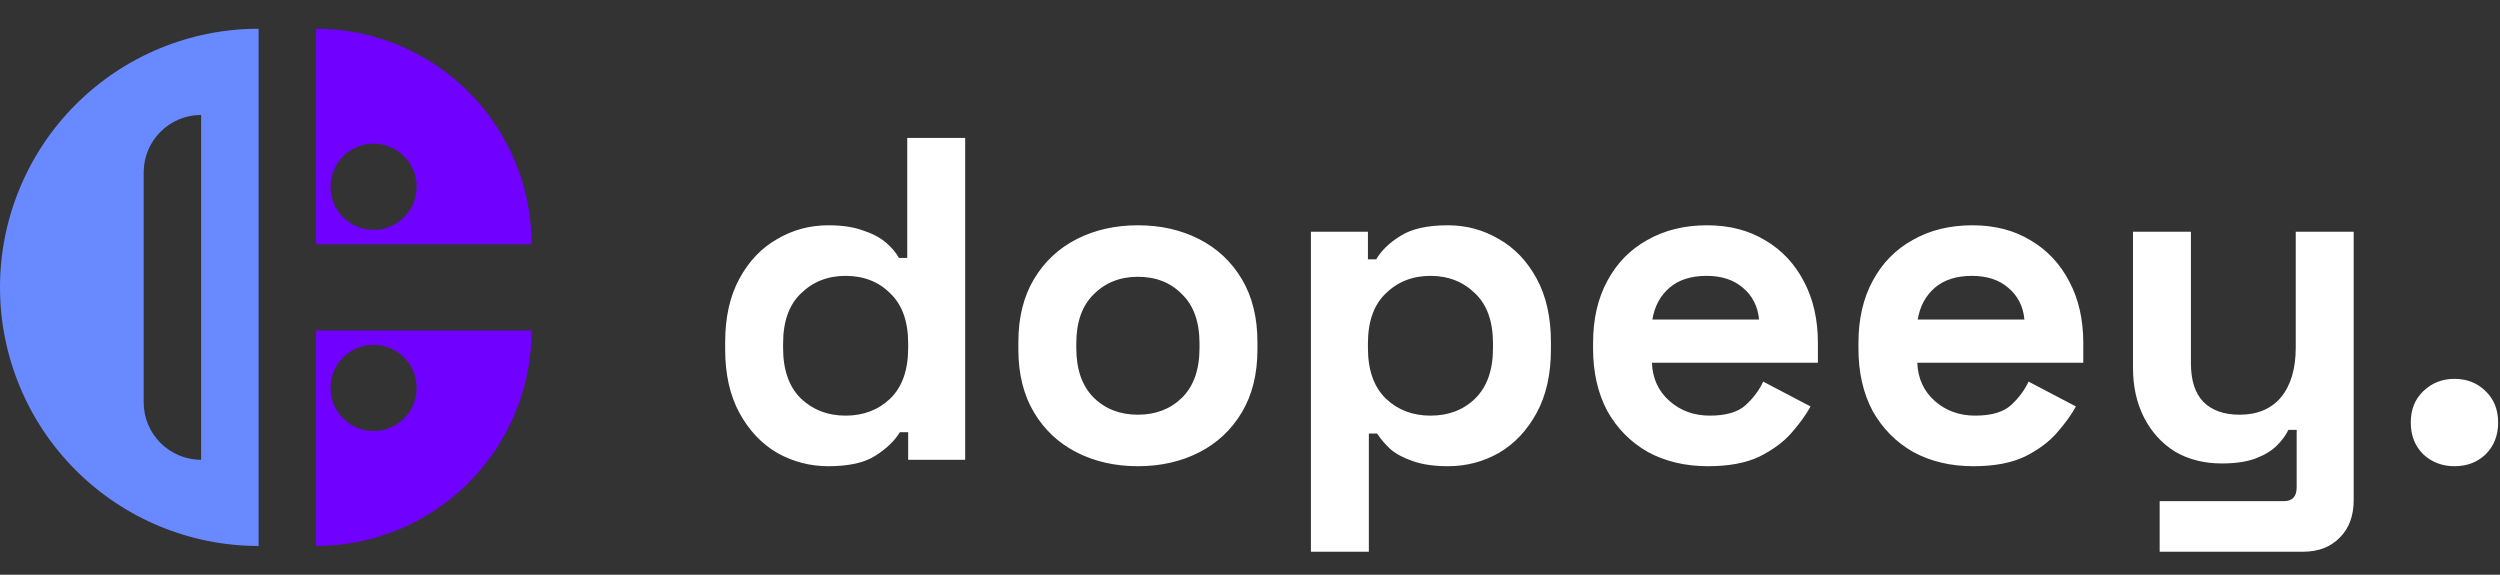 <svg width="87" height="20" viewBox="0 0 87 20" fill="none" xmlns="http://www.w3.org/2000/svg">
<rect x="0" y="0" width="87" height="20" fill="#333333" stroke="none"/>
<path fill-rule="evenodd" clip-rule="evenodd" d="M2.636 3.636C4.324 1.948 6.613 1 9 1V10L9 19C6.613 19 4.324 18.052 2.636 16.364C0.948 14.676 0 12.387 0 10C0 7.613 0.948 5.324 2.636 3.636ZM7 4C5.895 4 5 4.895 5 6V14C5 15.105 5.895 16 7 16V4Z" fill="#6889FF"/>
<path fill-rule="evenodd" clip-rule="evenodd" d="M17.929 5.63C18.306 6.54 18.5 7.515 18.5 8.5H11V1C11.985 1 12.96 1.194 13.87 1.571C14.78 1.948 15.607 2.5 16.303 3.197C17 3.893 17.552 4.72 17.929 5.63ZM13 8C13.828 8 14.5 7.328 14.5 6.5C14.5 5.672 13.828 5 13 5C12.172 5 11.5 5.672 11.5 6.5C11.5 7.328 12.172 8 13 8Z" fill="#7000FF"/>
<path fill-rule="evenodd" clip-rule="evenodd" d="M13.87 18.429C12.96 18.806 11.985 19 11 19V11.5H18.5C18.5 12.485 18.306 13.46 17.929 14.37C17.552 15.28 17 16.107 16.303 16.803C15.607 17.5 14.78 18.052 13.87 18.429ZM11.5 13.5C11.5 14.328 12.172 15 13 15C13.828 15 14.5 14.328 14.5 13.5C14.5 12.672 13.828 12 13 12C12.172 12 11.5 12.672 11.5 13.5Z" fill="#7000FF"/>
<path d="M28.82 16.224C28.191 16.224 27.599 16.069 27.044 15.76C26.5 15.44 26.063 14.976 25.732 14.368C25.401 13.76 25.236 13.024 25.236 12.16V11.904C25.236 11.04 25.401 10.304 25.732 9.696C26.063 9.088 26.5 8.629 27.044 8.32C27.588 8 28.18 7.84 28.82 7.84C29.3 7.84 29.7 7.899 30.02 8.016C30.351 8.123 30.617 8.261 30.82 8.432C31.023 8.603 31.177 8.784 31.284 8.976H31.572V4.8H33.588V16H31.604V15.04H31.316C31.135 15.339 30.852 15.611 30.468 15.856C30.095 16.101 29.545 16.224 28.82 16.224ZM29.428 14.464C30.047 14.464 30.564 14.267 30.98 13.872C31.396 13.467 31.604 12.88 31.604 12.112V11.952C31.604 11.184 31.396 10.603 30.98 10.208C30.575 9.803 30.057 9.6 29.428 9.6C28.809 9.6 28.292 9.803 27.876 10.208C27.46 10.603 27.252 11.184 27.252 11.952V12.112C27.252 12.88 27.46 13.467 27.876 13.872C28.292 14.267 28.809 14.464 29.428 14.464ZM39.599 16.224C38.81 16.224 38.1 16.064 37.471 15.744C36.842 15.424 36.346 14.96 35.983 14.352C35.62 13.744 35.439 13.013 35.439 12.16V11.904C35.439 11.051 35.62 10.32 35.983 9.712C36.346 9.104 36.842 8.64 37.471 8.32C38.1 8 38.81 7.84 39.599 7.84C40.389 7.84 41.098 8 41.727 8.32C42.356 8.64 42.852 9.104 43.215 9.712C43.578 10.32 43.759 11.051 43.759 11.904V12.16C43.759 13.013 43.578 13.744 43.215 14.352C42.852 14.96 42.356 15.424 41.727 15.744C41.098 16.064 40.389 16.224 39.599 16.224ZM39.599 14.432C40.218 14.432 40.73 14.235 41.135 13.84C41.541 13.435 41.743 12.859 41.743 12.112V11.952C41.743 11.205 41.541 10.635 41.135 10.24C40.74 9.835 40.228 9.632 39.599 9.632C38.98 9.632 38.468 9.835 38.063 10.24C37.658 10.635 37.455 11.205 37.455 11.952V12.112C37.455 12.859 37.658 13.435 38.063 13.84C38.468 14.235 38.98 14.432 39.599 14.432ZM45.62 19.2V8.064H47.604V9.024H47.892C48.073 8.715 48.356 8.443 48.74 8.208C49.124 7.963 49.673 7.84 50.388 7.84C51.028 7.84 51.62 8 52.164 8.32C52.708 8.629 53.145 9.088 53.476 9.696C53.807 10.304 53.972 11.04 53.972 11.904V12.16C53.972 13.024 53.807 13.76 53.476 14.368C53.145 14.976 52.708 15.44 52.164 15.76C51.62 16.069 51.028 16.224 50.388 16.224C49.908 16.224 49.503 16.165 49.172 16.048C48.852 15.941 48.591 15.803 48.388 15.632C48.196 15.451 48.041 15.269 47.924 15.088H47.636V19.2H45.62ZM49.78 14.464C50.409 14.464 50.927 14.267 51.332 13.872C51.748 13.467 51.956 12.88 51.956 12.112V11.952C51.956 11.184 51.748 10.603 51.332 10.208C50.916 9.803 50.399 9.6 49.78 9.6C49.161 9.6 48.644 9.803 48.228 10.208C47.812 10.603 47.604 11.184 47.604 11.952V12.112C47.604 12.88 47.812 13.467 48.228 13.872C48.644 14.267 49.161 14.464 49.78 14.464ZM59.439 16.224C58.65 16.224 57.951 16.059 57.343 15.728C56.746 15.387 56.276 14.912 55.935 14.304C55.605 13.685 55.439 12.96 55.439 12.128V11.936C55.439 11.104 55.605 10.384 55.935 9.776C56.266 9.157 56.73 8.683 57.327 8.352C57.925 8.011 58.618 7.84 59.407 7.84C60.186 7.84 60.863 8.016 61.439 8.368C62.015 8.709 62.463 9.189 62.783 9.808C63.103 10.416 63.263 11.125 63.263 11.936V12.624H57.487C57.508 13.168 57.711 13.611 58.095 13.952C58.479 14.293 58.949 14.464 59.503 14.464C60.069 14.464 60.484 14.341 60.751 14.096C61.018 13.851 61.221 13.579 61.359 13.28L63.007 14.144C62.858 14.421 62.639 14.725 62.351 15.056C62.074 15.376 61.7 15.653 61.231 15.888C60.762 16.112 60.164 16.224 59.439 16.224ZM57.503 11.12H61.215C61.172 10.661 60.986 10.293 60.655 10.016C60.335 9.739 59.914 9.6 59.391 9.6C58.847 9.6 58.415 9.739 58.095 10.016C57.775 10.293 57.578 10.661 57.503 11.12ZM68.674 16.224C67.884 16.224 67.186 16.059 66.578 15.728C65.98 15.387 65.511 14.912 65.169 14.304C64.839 13.685 64.674 12.96 64.674 12.128V11.936C64.674 11.104 64.839 10.384 65.169 9.776C65.5 9.157 65.964 8.683 66.561 8.352C67.159 8.011 67.852 7.84 68.641 7.84C69.42 7.84 70.097 8.016 70.674 8.368C71.249 8.709 71.698 9.189 72.017 9.808C72.338 10.416 72.498 11.125 72.498 11.936V12.624H66.722C66.743 13.168 66.945 13.611 67.329 13.952C67.713 14.293 68.183 14.464 68.737 14.464C69.303 14.464 69.719 14.341 69.986 14.096C70.252 13.851 70.455 13.579 70.594 13.28L72.242 14.144C72.092 14.421 71.874 14.725 71.585 15.056C71.308 15.376 70.935 15.653 70.466 15.888C69.996 16.112 69.399 16.224 68.674 16.224ZM66.737 11.12H70.45C70.407 10.661 70.22 10.293 69.889 10.016C69.57 9.739 69.148 9.6 68.626 9.6C68.082 9.6 67.65 9.739 67.329 10.016C67.01 10.293 66.812 10.661 66.737 11.12ZM75.156 19.2V17.44H79.476C79.775 17.44 79.924 17.28 79.924 16.96V14.96H79.636C79.55 15.141 79.417 15.323 79.236 15.504C79.055 15.685 78.809 15.835 78.5 15.952C78.191 16.069 77.796 16.128 77.316 16.128C76.697 16.128 76.153 15.989 75.684 15.712C75.225 15.424 74.868 15.029 74.612 14.528C74.356 14.027 74.228 13.451 74.228 12.8V8.064H76.244V12.64C76.244 13.237 76.388 13.685 76.676 13.984C76.975 14.283 77.396 14.432 77.94 14.432C78.558 14.432 79.038 14.229 79.38 13.824C79.721 13.408 79.892 12.832 79.892 12.096V8.064H81.908V17.408C81.908 17.952 81.748 18.384 81.428 18.704C81.108 19.035 80.681 19.2 80.148 19.2H75.156ZM85.415 16.224C84.989 16.224 84.626 16.085 84.327 15.808C84.039 15.52 83.895 15.152 83.895 14.704C83.895 14.256 84.039 13.893 84.327 13.616C84.626 13.328 84.989 13.184 85.415 13.184C85.853 13.184 86.215 13.328 86.503 13.616C86.791 13.893 86.935 14.256 86.935 14.704C86.935 15.152 86.791 15.52 86.503 15.808C86.215 16.085 85.853 16.224 85.415 16.224Z" fill="white"/>
</svg>
